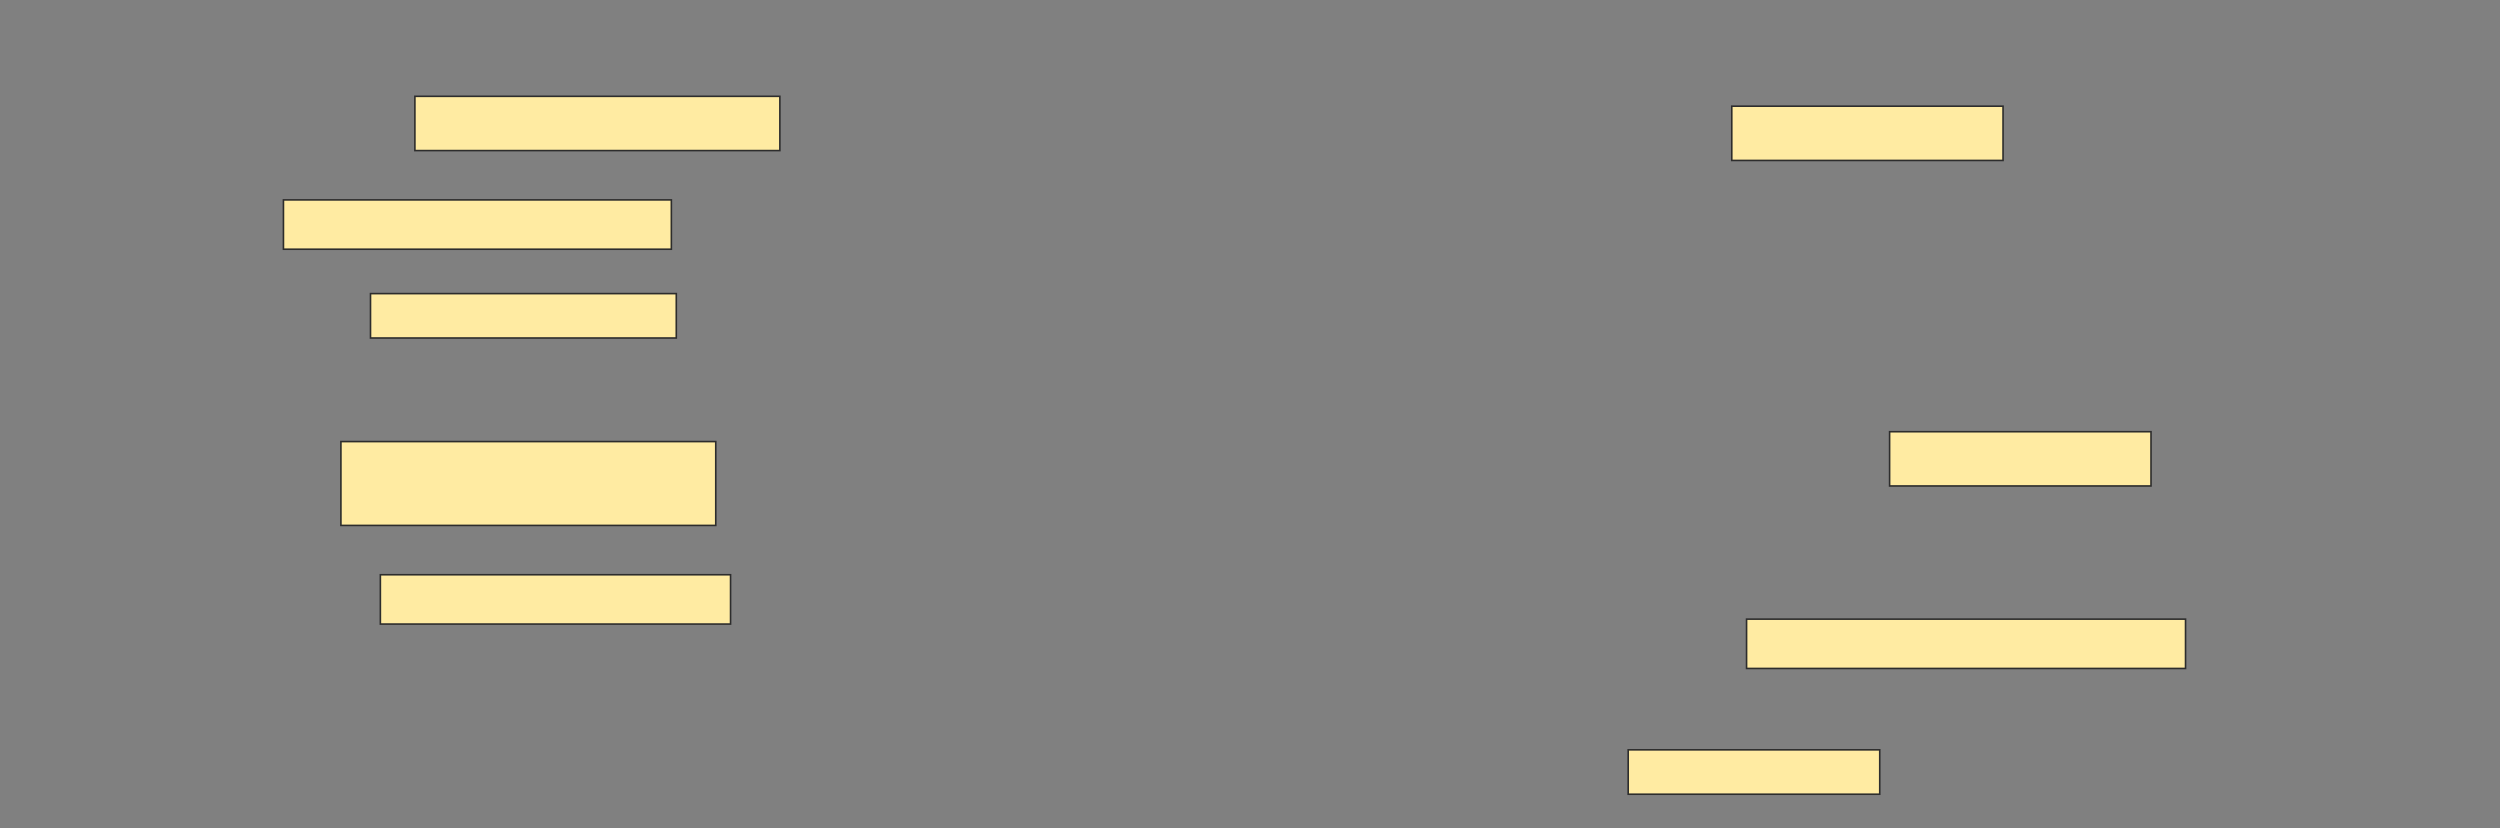 <svg height="509" width="1536" xmlns="http://www.w3.org/2000/svg">
 <rect width="100%" height="100%" fill="#808080" stroke="none"/>
 <!-- Created with Image Occlusion Enhanced -->
 <g>
  <title>Labels</title>
 </g>
 <g>
  <title>Masks</title>
  <rect fill="#FFEBA2" height="33.333" id="9c230707ebdb46b4b06c19f78b2e7cc9-ao-1" stroke="#2D2D2D" width="224.242" x="254.909" y="59.182"/>
  <rect fill="#FFEBA2" height="33.333" id="9c230707ebdb46b4b06c19f78b2e7cc9-ao-2" stroke="#2D2D2D" width="166.667" x="1064" y="65.242"/>
  <rect fill="#FFEBA2" height="30.303" id="9c230707ebdb46b4b06c19f78b2e7cc9-ao-3" stroke="#2D2D2D" width="238.333" x="174.151" y="122.818"/>
  
  <rect fill="#FFEBA2" height="27.273" id="9c230707ebdb46b4b06c19f78b2e7cc9-ao-5" stroke="#2D2D2D" width="187.879" x="227.636" y="180.394"/>
  <rect fill="#FFEBA2" height="51.515" id="9c230707ebdb46b4b06c19f78b2e7cc9-ao-6" stroke="#2D2D2D" width="230.303" x="209.455" y="271.303"/>
  <rect fill="#FFEBA2" height="33.333" id="9c230707ebdb46b4b06c19f78b2e7cc9-ao-7" stroke="#2D2D2D" width="160.606" x="1160.97" y="265.242"/>
  <rect fill="#FFEBA2" height="30.303" id="9c230707ebdb46b4b06c19f78b2e7cc9-ao-8" stroke="#2D2D2D" width="215.152" x="233.697" y="353.121"/>
  <rect fill="#FFEBA2" height="30.303" id="9c230707ebdb46b4b06c19f78b2e7cc9-ao-9" stroke="#2D2D2D" width="269.697" x="1073.091" y="380.394"/>
  <rect fill="#FFEBA2" height="27.273" id="9c230707ebdb46b4b06c19f78b2e7cc9-ao-10" stroke="#2D2D2D" width="154.545" x="1000.364" y="460.697"/>
 </g>
</svg>